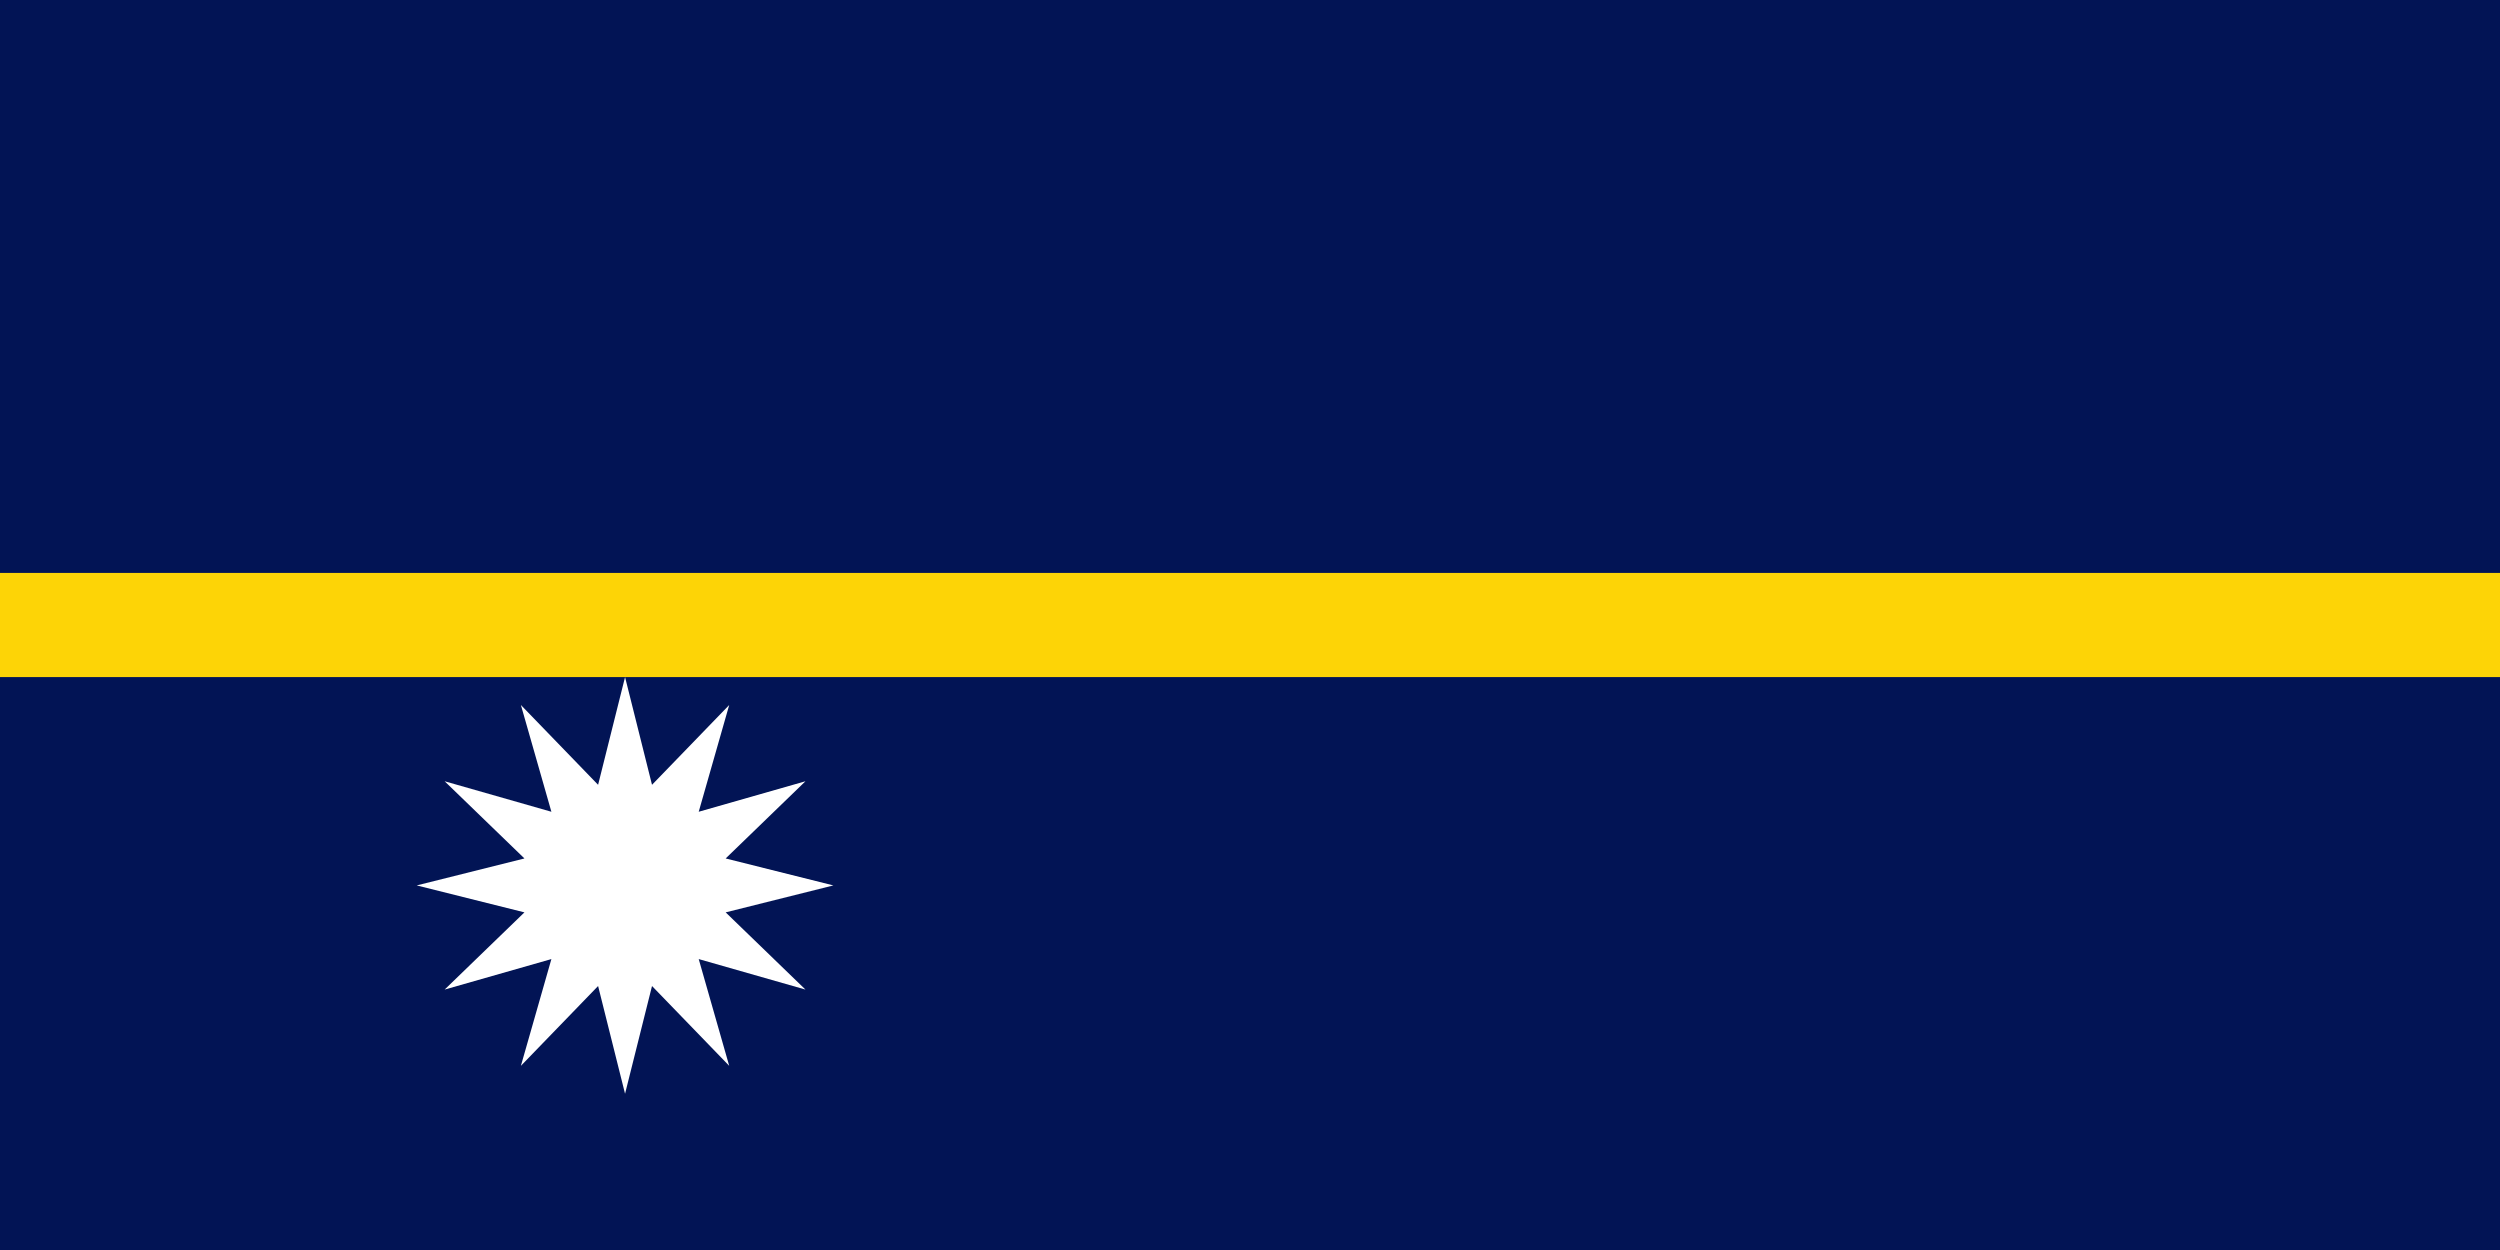 <svg width="240" height="120" viewBox="0 0 240 120" fill="none" xmlns="http://www.w3.org/2000/svg">
<rect x="0" y="0" width="240" height="120" fill="#808080" stroke="none"/>
<g clip-path="url(#clip0_307_33385)">
<path d="M0 0H240V120H0V0Z" fill="#021455"/>
<path d="M0 55H240V65H0V55Z" fill="#FDD406"/>
<path d="M60.005 105L57.417 94.659L50.005 102.32L52.934 92.071L42.684 95L50.346 87.588L40.005 85L50.346 82.412L42.684 75L52.934 77.929L50.005 67.68L57.417 75.341L60.005 65L62.593 75.341L70.005 67.68L67.076 77.929L77.325 75L69.664 82.412L80.005 85L69.664 87.588L77.325 95L67.076 92.071L70.005 102.32L62.593 94.659L60.005 105Z" fill="white"/>
</g>
<defs>
<clipPath id="clip0_307_33385">
<rect width="240" height="120" fill="white"/>
</clipPath>
</defs>
</svg>
